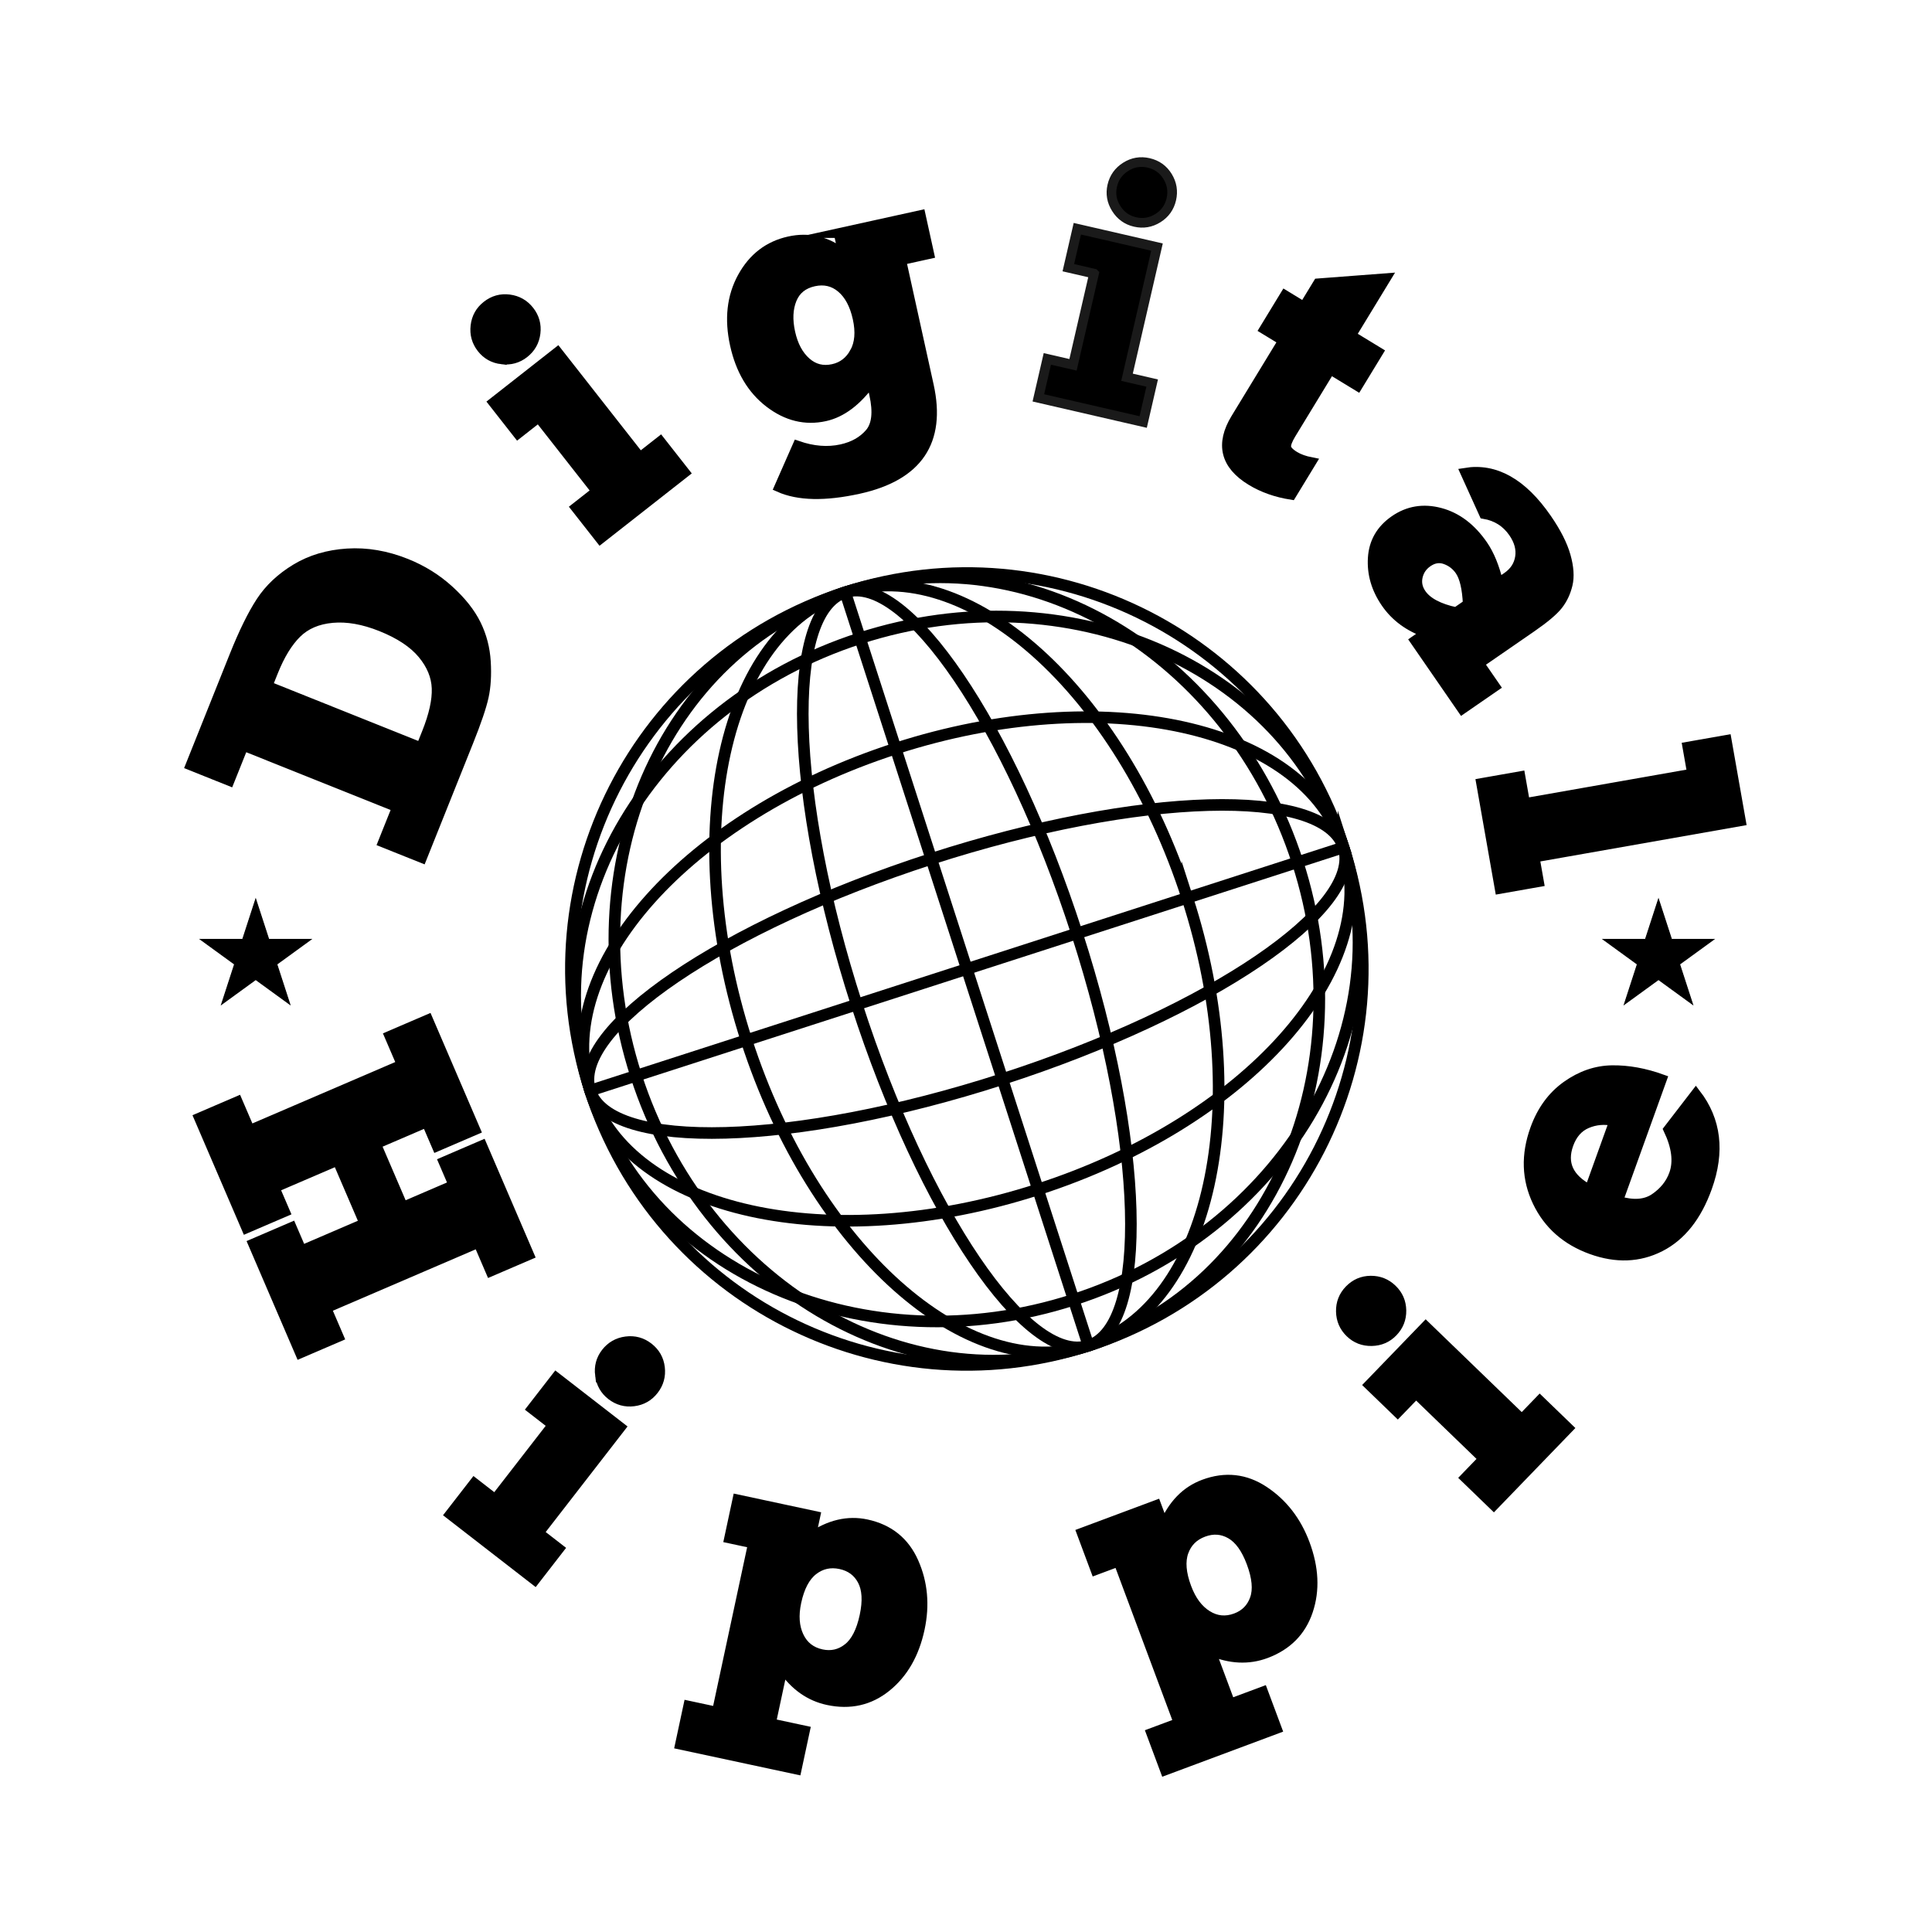 <?xml version="1.0" encoding="UTF-8"?>
<!DOCTYPE svg PUBLIC "-//W3C//DTD SVG 1.1//EN" "http://www.w3.org/Graphics/SVG/1.1/DTD/svg11.dtd">
<!-- Creator: CorelDRAW 2021 (64-Bit) -->
<svg xmlns="http://www.w3.org/2000/svg" xml:space="preserve" width="352.778mm" height="352.778mm" version="1.1" style="shape-rendering:geometricPrecision; text-rendering:geometricPrecision; image-rendering:optimizeQuality; fill-rule:evenodd; clip-rule:evenodd"
viewBox="0 0 35277.78 35277.78"
 xmlns:xlink="http://www.w3.org/1999/xlink"
 xmlns:xodm="http://www.corel.com/coreldraw/odm/2003">
 <defs>
  <style type="text/css">
   <![CDATA[
    .str0 {stroke:black;stroke-width:16.93;stroke-miterlimit:10}
    .str2 {stroke:black;stroke-width:16.93;stroke-miterlimit:10}
    .str6 {stroke:black;stroke-width:211.67;stroke-miterlimit:10}
    .str1 {stroke:black;stroke-width:176.39;stroke-miterlimit:10}
    .str3 {stroke:black;stroke-width:176.39;stroke-miterlimit:10}
    .str5 {stroke:#1A1A1A;stroke-width:176.39;stroke-miterlimit:10}
    .str4 {stroke:#1A1A1A;stroke-width:16.93;stroke-linecap:round;stroke-linejoin:round;stroke-miterlimit:22.926}
    .fil2 {fill:none;fill-rule:nonzero}
    .fil1 {fill:black;fill-rule:nonzero}
    .fil0 {fill:black;fill-rule:nonzero}
   ]]>
  </style>
 </defs>
 <g id="Layer_x0020_2">
  <path class="fil0 str0" d="M7704.75 15667.98l-714.71 -286.04 256.37 -640.59 -2798.84 -1120.13 -256.38 640.59 -714.71 -286.04 801.6 -2002.95c168.8,-421.77 330.87,-750 485.17,-987.17 154.28,-237.16 367.87,-438.32 638.27,-602.4 272.17,-163.38 583.51,-255.79 938.96,-279.38 354.73,-21.82 714.75,40.37 1076.52,185.16 294.7,117.94 553.76,278.94 780.68,484.41 226.92,205.47 392.78,415.16 496.51,626.61 105.5,212.16 163.7,440.18 178.84,683.74 15.13,243.54 2.03,455.33 -38.25,637.81 -40.27,182.47 -132.79,454.59 -276.17,812.84l-853.86 2133.54zm-19.05 -2024.28l105.94 -264.71c127.84,-319.42 187.18,-590.48 179.81,-812.51 -8.08,-220.26 -94.51,-428.87 -258.61,-627.63 -164.81,-196.99 -415.74,-362.92 -752.79,-497.82 -322.95,-129.24 -619.08,-182.25 -890.88,-157.94 -270.02,25.01 -487.47,118.16 -650.57,280.14 -163.1,161.99 -305.03,393.86 -425.8,695.63l-105.94 264.71 2798.84 1120.13z"/>
  <path class="fil0 str1" d="M8558.56 13534.59c143.54,-358.7 235.41,-629.29 275.59,-811.95 40.14,-182.57 53.06,-395.47 38.7,-638.71 -14.33,-243.17 -73.7,-470.85 -178.01,-683.12 -104.32,-212.19 -269.88,-421.28 -496.64,-627.24 -226.73,-205.91 -487.05,-367.73 -780.91,-485.35 -362.73,-145.17 -721.47,-206.41 -1076.12,-183.79 -354.68,22.64 -667.7,116.02 -939.13,280.1 -271.39,164.15 -484.43,364.56 -639.12,601.2 -154.7,236.72 -316.38,565.86 -485.07,987.32l-801.69 2003.25 714.34 285.89 256.72 -641.42 2799.64 1120.5 -256.68 641.38 714.34 285.89 854.04 -2133.95zm-3672.17 -1011.17l105.83 -264.47c120.83,-301.95 262.93,-533.65 426.33,-695.19 163.37,-161.47 380.44,-254.46 651.23,-278.94 270.76,-24.45 567.27,27.76 889.5,156.7 338.45,135.47 589.8,301.91 754.13,499.33 164.32,197.45 250.54,406.54 258.58,627.2 8.12,220.73 -51.96,491.17 -180.09,811.35l-105.87 264.48 -2799.64 -1120.46z"/>
  <path class="fil1 str2" d="M8795.44 6359.37c-93.85,-119.64 -131.41,-256.86 -113.04,-408.97 18.39,-152.13 86.07,-275.26 207.22,-370.29 121.14,-95.02 258.36,-132.59 410.48,-114.2 150.62,19.56 273.44,89.91 367.28,209.55 95.03,121.15 132.92,255.7 114.53,407.82 -18.38,152.11 -87.56,276.43 -207.2,370.28 -118.16,92.67 -255.38,130.24 -408.66,110.36 -153.62,-17.21 -277.93,-86.39 -370.61,-204.55zm662.4 1565.23l-451.64 -575.81 1175.57 -922.05 1505.07 1918.89 370.91 -290.93 450.47 574.32 -1546.48 1212.98 -450.47 -574.32 378.4 -296.79 -1053.44 -1343.08 -378.39 296.79z"/>
  <path class="fil0 str3" d="M9164.12 6562.91c153,18.27 288.79,-19.12 407.28,-112.05 120.23,-94.29 189.66,-217.13 208.18,-368.61 18.52,-151.45 -19.23,-287.13 -113.24,-407 -94.05,-119.88 -216.71,-189.59 -368.02,-209.2 -151.31,-19.61 -287.97,18.38 -409.89,114.02 -120.27,94.3 -189.27,217.63 -207.12,369.92 -17.85,152.3 20.21,288.4 114.23,408.27 92.71,118.18 215.51,186.41 368.58,204.65zm671.13 1062.56l1054.8 1344.83 -378.74 297.04 450.64 574.5 1545.76 -1212.43 -450.6 -574.54 -370.98 291.01 -1505.44 -1919.32 -1174.79 921.42 450.64 574.53 378.71 -297.04z"/>
  <path class="fil0 str2" d="M16811.64 3926.78l157.47 714.66 -510.48 112.47 503.88 2286.94c224.95,1020.95 -202.76,1650.45 -1281.25,1888.07 -618.14,136.2 -1103.04,126.25 -1455.1,-31.69l334.55 -760.79c284.54,98.86 551.91,119.75 802.5,64.54 220.9,-48.67 392.4,-144.85 517.81,-291.21 125.41,-146.36 151.4,-381.76 79.42,-708.46l-51.95 -235.76c-257.74,358.49 -539.95,570.54 -844.38,637.61 -358.27,78.94 -695.82,-4.35 -1014.13,-247.58 -320.15,-242.83 -530.63,-597.41 -632.88,-1061.48 -103.07,-467.78 -57.39,-878.8 138.92,-1233.47 194.43,-354.27 479.13,-572.71 854.11,-655.32 360.11,-79.35 688.2,-3.71 984.66,228.76l-83.02 -376.82 1499.87 -330.47zm-1153.42 1885.21c-54.81,-248.74 -153.84,-433.23 -295.27,-553.9 -143.28,-120.25 -311.44,-159.1 -502.64,-116.97 -196.77,43.35 -330.77,150.73 -400.14,321.73 -70.82,173.26 -80.68,375.9 -29.14,609.79 51.94,235.75 147.91,415.09 287.88,538.01 140.38,124.78 305.24,166.32 492.72,125.01 172.64,-38.04 304.15,-139.03 394.54,-302.98 90.4,-163.95 107.26,-370.09 52.05,-620.69z"/>
  <path class="fil0 str3" d="M15312.38 4256.28l83.67 379.73c-297.35,-233.44 -626.14,-310.52 -986.36,-231.14 -375.22,82.69 -660.05,301.34 -854.57,656.02 -194.59,354.65 -240.38,765.42 -137.51,1232.25 102.37,464.75 312.87,819.01 631.43,1062.82 318.63,243.87 656.98,326.32 1015.09,247.4 304.83,-67.13 586.45,-280.07 844.97,-638.77l52.14 236.6c71.86,326.15 45.08,562.26 -80.29,708.38 -125.42,146.05 -297.92,243.31 -517.46,291.71 -251.53,55.39 -518.9,33.87 -802.14,-64.66l-335.21 761.15c352,157.13 837.1,167.61 1455.31,31.4 1078.62,-237.67 1505.37,-867.48 1280.2,-1889.41l-504.16 -2288.11 511.64 -112.75 -157.13 -713.04 -1499.62 330.42zm293.51 2176.64c-90.17,164.04 -221.55,265.07 -394.23,303.1 -187.61,41.35 -351.55,-0.14 -491.81,-124.63 -140.3,-124.43 -236.29,-303.85 -287.94,-538.38 -51.68,-234.45 -42.3,-437.69 28.26,-609.74 70.49,-171.94 203.8,-279.58 399.94,-322.79 191.84,-42.26 359.13,-3.11 501.94,117.4 142.77,120.55 241.65,305.47 296.61,554.89 54.96,249.41 37.33,456.14 -52.77,620.15z"/>
  <path class="fil0 str4" d="M20308.46 3391.66c34.13,-148.18 117.29,-263.61 247.19,-344.87 129.91,-81.26 268.23,-105.96 418.27,-71.39 150.03,34.56 265.47,117.72 346.72,247.63 79.41,129.48 101.83,269.23 67.69,417.41 -34.56,150.04 -115.44,264.04 -245.35,345.3 -129.9,81.27 -270.09,105.53 -418.27,71.4 -146.32,-33.71 -261.76,-116.87 -342.58,-248.63 -83.12,-130.34 -107.39,-270.51 -73.67,-416.85zm-801.7 1498.66l164.28 -713.12 1455.9 335.41 -547.49 2376.47 459.37 105.83 -163.86 711.28 -1915.27 -441.24 163.87 -711.27 468.62 107.96 383.2 -1663.35 -468.62 -107.97z"/>
  <path class="fil0 str5" d="M20381.71 3806.38c81.88,130.53 196.25,212.69 343.05,246.49 148.83,34.29 288.07,11.15 417.54,-69.57 129.47,-80.75 211.32,-195.33 245.54,-343.82 34.18,-148.45 11.36,-287.69 -68.41,-417.76 -79.83,-130.03 -195.22,-212.47 -346.21,-247.29 -148.95,-34.29 -288.22,-10.52 -417.94,71.26 -129.75,81.77 -211.7,196.88 -245.88,345.37 -33.73,146.33 -9.64,284.76 72.31,415.32zm-405.09 1189.68l-383.72 1665.49 -469.01 -108.05 -163.94 711.52 1914.38 441.04 163.9 -711.52 -459.42 -105.83 547.58 -2377.05 -1454.92 -335.18 -163.9 711.52 469.05 108.06z"/>
  <path class="fil0 str2" d="M23082.2 6014.28l380.67 -625 344.16 209.62 259.05 -425.33 1242.35 -95.73 -637.76 1047.09 498.38 303.54 -380.67 625 -498.38 -303.55 -713.89 1172.09c-64.26,105.52 -94.79,184.86 -89.93,239.01 4.85,54.15 55.67,109.57 153.07,168.9 79.55,48.45 182.32,84.34 305.71,108.31l-364.85 599.02c-277.78,-44.54 -521.37,-130.59 -734.04,-260.12 -474.02,-288.72 -567.67,-668.48 -281.92,-1137.63l862.21 -1415.6 -344.16 -209.62z"/>
  <path class="fil0 str3" d="M23427.73 6221.86l-862.97 1416.83c-286.49,470.39 -193.04,849.77 280.5,1138.2 212.55,129.47 457.51,216.07 735.01,259.85l364.49 -598.45c-123.4,-23.99 -225.18,-60.46 -305.29,-109.29 -96.95,-59.02 -147.89,-114.97 -152.69,-167.85 -4.86,-52.92 25.16,-132.57 90,-239.08l715.01 -1173.94 497.77 303.18 379.8 -623.61 -497.74 -303.14 636.98 -1045.84 -1242.2 94.47 -258.84 425.06 -343.95 -209.48 -379.84 623.61 343.96 209.48z"/>
  <path class="fil0 str2" d="M27301.26 12535.44l-600.73 414.6 -864.83 -1253.08 204.93 -141.44c-316.6,-114.06 -562.06,-295.7 -733.73,-544.45 -178.14,-258.12 -259.01,-532.58 -241.52,-821.79 17.49,-289.22 149.82,-519.13 398.56,-690.8 250.3,-172.74 527.95,-218.86 834.03,-136.79 303.42,81.59 563.89,278.28 779.83,591.16 119.85,173.65 214.24,404.12 283.18,691.42l159.57 -110.13c132.98,-91.78 209.61,-211.64 234.11,-360.19 24.5,-148.55 -16.4,-298.16 -121.13,-449.91 -128.48,-186.16 -308.52,-299.79 -536.39,-338.83l-342.73 -754.26c545.31,-89.97 1042.25,188.33 1490.32,837.55 173.83,251.87 289.26,479.37 347.39,684.07 55.48,204.2 67.26,378.54 34.23,521.43 -34.1,141.32 -92.72,267.23 -176.42,373.49 -85.27,107.35 -247.04,244.41 -487.96,410.68l-951.14 656.45 290.43 420.82zm-500.33 -1504.65c-14.12,-288.18 -62.75,-492.49 -145.89,-612.95 -65.86,-95.43 -153.4,-162.05 -262.14,-202.47 -110.3,-39.36 -218.64,-22.32 -323.46,50.02 -95.43,65.86 -155.18,153.3 -178.18,263.86 -25.65,110.09 -3.92,215.18 64.1,313.74 106.89,154.88 317.47,265.91 632.81,334.64l212.76 -146.84z"/>
  <path class="fil0 str3" d="M27011.08 12114.56l951.26 -656.52c240.7,-166.13 403.05,-302.72 487.01,-409.72 83.89,-107 142.91,-231.91 176.95,-374.75 34.05,-142.84 22.33,-316.45 -35.17,-520.78 -57.5,-204.36 -173,-432.25 -346.57,-683.75 -447.6,-648.55 -944.07,-927.84 -1489.35,-837.95l341.84 754.7c228.24,38.73 406.89,151.44 535.83,338.31 104.14,150.92 144.53,300.71 121.22,449.44 -23.36,148.69 -101.46,268.96 -234.42,360.71l-159 109.72c-68.19,-287.09 -162.42,-517.81 -282.68,-692.05 -215.76,-312.59 -476.29,-509.41 -781.51,-590.51 -305.26,-81.07 -582.75,-35.39 -832.45,136.95 -247.9,171.09 -380.75,401.35 -398.46,690.74 -17.78,289.38 62.65,563.45 241.16,822.14 172.33,249.7 417.26,430.75 734.9,543.11l-206.16 142.27 864.8 1253.07 600.96 -414.73 -290.16 -420.4zm-423.8 -936.84c-315.34,-68.76 -526.34,-180.45 -632.95,-334.93 -68.23,-98.81 -89.89,-203.2 -64.98,-313.19 24.83,-110 84.88,-197.84 180.13,-263.56 105.97,-73.13 213.78,-89.86 323.42,-50.17 109.61,39.76 197.28,107.14 263.03,202.39 83.01,120.33 131.1,324.56 144.26,612.56l-212.91 146.9z"/>
  <polygon class="fil0 str2" points="27043.07,14297.92 27761.91,14171.3 27848.31,14661.75 30895.89,14124.93 30809.5,13634.47 31528.34,13507.85 31790.16,14994.2 28023.73,15657.65 28102.87,16106.93 27384.03,16233.55 "/>
  <polygon class="fil0 str3" points="27383.94,16233.03 28103.04,16106.35 28024.09,15658.15 31790.35,14994.71 31528.52,13508.18 30809.45,13634.86 30895.77,14125.01 27848.55,14661.76 27762.22,14171.61 27043.16,14298.29 "/>
  <polygon class="fil0 str0" points="3630.82,20410.57 4338.09,20106.62 4562.49,20628.78 7332.23,19438.5 7107.83,18916.33 7815.11,18612.38 8683.44,20632.92 7976.15,20936.88 7787.78,20498.54 6870.93,20892.55 7360.26,22031.18 8277.1,21637.17 8095.48,21214.55 8802.76,20910.6 9665.83,22918.92 8958.55,23222.87 8732.65,22697.22 5962.91,23887.5 6188.81,24413.16 5481.54,24717.11 4618.47,22708.78 5325.74,22404.84 5507.36,22827.45 6649.49,22336.63 6160.17,21198 5018.04,21688.82 5206.41,22127.16 4499.14,22431.11 "/>
  <polygon class="fil0 str1" points="4499.19,22431.24 5206.12,22127.46 5017.38,21688.22 6160.49,21197.01 6650.43,22337.08 5507.35,22828.36 5325.07,22404.18 4618.14,22707.99 5480.4,24714.49 6187.33,24410.64 5962.4,23887.22 8732.94,22696.6 8957.87,23220.02 9664.81,22916.24 8802.55,20909.74 8095.61,21213.56 8277.89,21637.74 7360.39,22032.04 6870.42,20891.89 7787.92,20497.59 7976.66,20936.8 8683.59,20632.99 7814.87,18611.5 7107.94,18915.28 7332.87,19438.73 4562.33,20629.36 4337.4,20105.94 3630.47,20409.72 "/>
  <path class="fil0 str2" d="M11062.46 24702.51c93.16,-120.17 217.07,-190.06 369.08,-209.32 152.02,-19.25 287.94,16.37 409.63,110.71 121.68,94.32 191.57,218.24 210.81,370.25 17.75,150.85 -20.53,287.11 -113.7,407.29 -94.33,121.69 -215.58,191.24 -367.59,210.49 -152,19.25 -289.44,-17.53 -409.62,-110.7 -118.68,-91.99 -188.56,-215.92 -206.65,-369.43 -20.75,-153.18 16.03,-290.6 108.04,-409.29zm-1356.55 1023.97l448.35 -578.37 1180.8 915.33 -1494.12 1927.43 372.57 288.81 -447.19 576.88 -1553.36 -1204.14 447.19 -576.88 380.07 294.63 1045.77 -1349.06 -380.08 -294.63z"/>
  <path class="fil0 str3" d="M10954.93 25109.7c19.58,152.86 88.94,275.41 207.97,367.7 120.72,93.55 256.78,130.98 408.2,112.04 151.41,-18.98 273.79,-88.65 367.13,-209.06 93.35,-120.43 131.02,-256.39 113.21,-407.91 -17.89,-151.56 -88.05,-274.82 -210.54,-369.75 -120.75,-93.59 -257.17,-130.49 -409.26,-110.7 -152.04,19.83 -274.74,89.89 -368.08,210.33 -92.01,118.67 -128.24,254.45 -108.63,407.35zm-866.91 909.88l-1047.12 1350.82 -380.4 -294.88 -447.32 577.07 1552.65 1203.57 447.32 -577.04 -372.64 -288.89 1494.47 -1927.86 -1180 -914.75 -447.33 577.08 380.37 294.88z"/>
  <path class="fil0 str2" d="M14699.62 31599.96l-152.9 713.7 -2131.84 -456.71 152.9 -713.7 522.27 111.89 657.4 -3068.61 -436.78 -93.57 153.3 -715.56 1425.57 305.4 -82.82 386.59c337.19,-231.01 674.92,-310.28 1015.05,-237.42 410.76,88 697.66,318.58 864.02,694.41 166.37,375.83 201.83,781.94 109.05,1215 -98.34,459.07 -300.38,812.36 -608.36,1061.3 -307.99,248.93 -663.65,330.19 -1070.68,242.99 -330.85,-70.88 -604.07,-265.49 -821.93,-582.37l-215.02 1003.67 620.77 132.99zm1084.8 -2096.43c57.74,-269.51 45.38,-484.05 -37.08,-643.62 -84.71,-158.1 -217.2,-256.47 -401.21,-295.89 -185.86,-39.82 -351.13,-3.3 -495.84,109.55 -146.55,112.46 -247.97,304.55 -306.51,577.77 -52.56,245.35 -37.14,454.7 45.84,629.94 82.98,175.23 221.32,282.62 412.76,323.64 176.57,37.82 335.87,1.98 478.31,-109.41 142.05,-109.54 242.81,-307.61 303.73,-591.98z"/>
  <path class="fil0 str3" d="M14078.79 31466.21l214.67 -1002.07c217.87,316.8 492.19,510.58 823.06,581.49 405.49,86.85 762.18,5.89 1069.98,-242.92 307.8,-248.82 510.86,-602.65 609.18,-1061.55 92.81,-433.28 56.12,-837.92 -109.97,-1213.98 -166.12,-375.99 -454.06,-607.9 -863.88,-695.71 -339.33,-72.71 -677.93,7.13 -1015.64,239.5l83.29 -389.01 -1424.66 -305.22 -152.97 713.95 435.4 93.28 -657.75 3070.29 -521.87 -111.79 -152.93 713.98 2132.26 456.78 152.93 -713.95 -621.1 -133.07zm1401.98 -1370.58c-141.96,110.25 -301.49,146.41 -478.65,108.48 -192.05,-41.17 -329.74,-148.8 -413,-322.93 -83.25,-174.03 -98.6,-383.86 -46,-629.32 58.52,-273.19 160.69,-466.16 306.53,-578.91 145.8,-112.75 311.57,-149.22 497.27,-109.43 183.52,39.3 316.94,138.22 400.19,296.69 83.26,158.46 95.82,373.27 37.75,644.31 -60.78,283.88 -162.17,480.91 -304.09,591.11z"/>
  <path class="fil0 str2" d="M23061.82 30883.95l255.1 683.87 -2042.71 761.99 -255.1 -683.86 500.43 -186.68 -1096.83 -2940.32 -418.52 156.12 -255.77 -685.64 1365.98 -509.56 138.18 370.43c159.93,-376.14 401.97,-624.67 727.88,-746.24 393.58,-146.82 759.48,-106.81 1101.92,120.48 342.43,227.29 590.82,550.52 745.61,965.48 164.09,439.88 183.86,846.38 58.18,1221.92 -125.67,375.53 -381.74,635.38 -771.76,780.87 -317.01,118.26 -652.03,101.21 -1006.16,-48.68l358.75 961.71 594.82 -221.89zm-213.52 -2350.79c-96.33,-258.24 -222.17,-432.43 -377.52,-522.57 -156.47,-87.7 -321.08,-99.34 -497.39,-33.57 -178.1,66.44 -297.76,186.14 -359.02,359.12 -63.04,173.64 -45.18,390.13 52.48,651.93 87.7,235.09 213.33,403.27 377.56,506.34 164.23,103.06 338.61,119.15 522.05,50.73 169.19,-63.12 284.18,-179.04 344.32,-349.57 60.81,-168.76 39.16,-389.93 -62.48,-662.41z"/>
  <path class="fil0 str3" d="M22466.55 31105.23l-358.18 -960.19c354.08,149.83 689.61,165.63 1006.62,47.35 388.55,-144.93 645.69,-405.1 771.24,-780.45 125.59,-375.32 106.36,-782.82 -57.68,-1222.56 -154.87,-415.14 -403.51,-736.49 -745.81,-964.1 -342.33,-227.58 -709.82,-268.15 -1102.5,-121.71 -325.19,121.32 -567.62,370.77 -727.28,748.35l-139.07 -372.71 -1365.11 509.2 255.17 684.14 417.23 -155.65 1097.45 2941.92 -500.06 186.59 255.16 684.07 2043.15 -762.14 -255.2 -684.11 -595.13 222zm444.39 -1909.58c-60.36,169.3 -175.4,285.61 -345.16,348.93 -184.04,68.65 -358,52 -521.83,-49.95 -163.83,-101.96 -289.63,-270.55 -377.36,-505.75 -97.65,-261.76 -115.4,-479.42 -53.13,-652.92 62.26,-173.46 182.35,-293.4 360.29,-359.76 175.9,-65.65 341.56,-54.04 496.96,34.75 155.43,88.79 281.66,263.07 378.53,522.78 101.46,272.03 121.99,492.65 61.7,661.92z"/>
  <path class="fil0 str2" d="M24652.8 24337.74c-109.36,-105.66 -165.39,-236.43 -168.03,-389.63 -2.64,-153.2 47.52,-284.46 154.5,-395.19 106.98,-110.73 237.75,-166.76 390.95,-169.39 151.88,-1.28 283.19,51.58 392.55,157.23 110.73,106.98 166.71,235.06 169.35,388.27 2.64,153.19 -48.84,285.83 -154.5,395.19 -104.33,107.99 -235.11,164.01 -389.67,165.33 -154.53,4.01 -287.15,-47.47 -395.15,-151.81zm870.7 1459.65l-526.3 -508.46 1038.08 -1074.49 1753.89 1694.47 327.54 -339.03 524.94 507.16 -1365.62 1413.51 -524.94 -507.16 334.14 -345.86 -1227.59 -1185.99 -334.14 345.85z"/>
  <path class="fil0 str3" d="M25045.89 24488.82c154.1,-2.89 283.46,-58.49 388.09,-166.83 106.15,-109.89 158.08,-241.08 155.68,-393.66 -2.4,-152.58 -58.38,-281.76 -167.99,-387.63 -109.54,-105.87 -240.63,-158.08 -393.17,-156.78 -152.58,1.31 -282.75,57.65 -390.42,169.12 -106.15,109.93 -157.62,241.52 -154.45,394.83 3.18,153.32 59.55,282.9 169.09,388.76 108.06,104.36 239.08,155.09 393.17,152.19zm810.44 960.55l1229.18 1187.52 -334.4 346.14 525.11 507.33 1364.97 -1412.87 -525.11 -507.33 -327.59 339.12 -1754.29 -1694.88 -1037.41 1073.75 525.1 507.33 334.44 -346.11z"/>
  <path class="fil0 str2" d="M30462.16 20624.4l504.49 -654.72c375.01,484.57 443.68,1056.81 206.02,1716.71 -189.36,525.78 -476.34,885.08 -859.81,1080.32 -383.47,195.26 -799.96,212.94 -1252.41,49.99 -459.61,-165.53 -789.36,-456.02 -989.25,-871.46 -198.11,-414.8 -212.15,-858.26 -42.76,-1328.6 123.02,-341.57 314.49,-603.95 577.49,-790.06 263,-186.1 539.42,-280.49 829.95,-284.97 290.51,-4.46 595.82,50.95 912.36,164.95l-799.94 2221.13c275.84,81.16 498.11,64.24 667.46,-52.56 168.7,-115.01 285.82,-260.72 348.3,-434.19 82.44,-228.91 49.28,-501.47 -101.9,-816.54zm-989.64 -152.36c-174.69,-36.65 -339.15,-23.16 -495.83,41.64 -155.53,67.22 -267.36,192.62 -334.98,380.39 -125.6,348.74 1.26,624.74 381.25,826.23l449.56 -1248.26z"/>
  <path class="fil0 str3" d="M30565.07 21440.33c-62.86,174.55 -179.07,320.04 -348.61,436.49 -169.51,116.45 -392.47,133.07 -668.69,49.74l799.89 -2221.05c-316.23,-113.88 -620.08,-168.81 -911.62,-164.75 -291.46,4.13 -568.18,99.34 -830.19,285.65 -262.01,186.37 -454.41,450.07 -577.18,790.92 -169.37,470.33 -154.76,912.92 43.82,1327.79 198.57,414.9 527.93,705.17 987.91,870.83 451.81,162.74 869.39,146.65 1252.79,-48.19 383.4,-194.84 669.75,-555.13 859.12,-1080.91 237.38,-659.2 168.59,-1231.51 -206.45,-1716.93l-503.45 653.87c150.5,316.44 184.75,588.57 102.66,816.54zm-1541.6 280c-379.8,-201.68 -506.77,-477.1 -381.04,-826.24 67.28,-186.87 178.93,-313.27 334.93,-379.2 155.96,-65.94 321.13,-79.98 495.41,-42.16l-449.3 1247.6z"/>
  <polygon class="fil0 str0" points="4669.26,16419.66 4907.49,17152.8 5678.38,17152.8 5054.71,17605.94 5292.94,18339.08 4669.26,17885.98 4045.59,18339.08 4283.82,17605.94 3660.14,17152.8 4431.03,17152.8 "/>
  <polygon class="fil0 str2" points="30283.43,16419.66 30521.66,17152.8 31292.52,17152.8 30668.88,17605.94 30907.11,18339.08 30283.43,17885.98 29659.76,18339.08 29897.99,17605.94 29274.31,17152.8 30045.2,17152.8 "/>
  <path class="fil2 str6" d="M24532.88 15472.6c1226.43,3798.95 -859.01,7872.83 -4657.97,9099.26 -3798.96,1226.44 -7872.84,-859.01 -9099.27,-4657.97 -1226.43,-3798.96 859.01,-7872.83 4657.97,-9099.27 3798.96,-1226.43 7872.84,859.02 9099.27,4657.98z"/>
  <path class="fil2 str6" d="M24532.88 15472.6c1076.78,3335.44 -1129.98,7033.54 -4928.91,8259.97 -3798.95,1226.43 -7751.55,-483.24 -8828.33,-3818.68 -1076.78,-3335.44 1129.98,-7033.54 4928.94,-8259.97 3798.96,-1226.43 7751.52,483.23 8828.3,3818.68z"/>
  <path class="fil2 str6" d="M24532.88 15472.6c717.65,2222.95 -1780.26,5019.25 -5579.22,6245.68 -3798.96,1226.43 -7460.36,418.57 -8178.02,-1804.39 -717.66,-2222.96 1780.26,-5019.25 5579.21,-6245.68 3798.96,-1226.43 7460.37,-418.57 8178.03,1804.39z"/>
  <path class="fil2 str6" d="M24532.88 15472.6c358.49,1110.5 -2430.53,3004.96 -6229.49,4231.39 -3798.96,1226.43 -7169.26,1320.41 -7527.75,209.9 -358.49,-1110.47 2430.53,-3004.96 6229.49,-4231.36 3798.96,-1226.43 7169.26,-1320.44 7527.75,-209.93z"/>
  <path class="fil2 str6" d="M24532.88 15472.6c0,0 -3079.65,994.23 -6878.6,2220.66 -3798.96,1226.43 -6878.64,2220.63 -6878.64,2220.63 0,0 3079.68,-994.2 6878.64,-2220.63 3798.95,-1226.43 6878.6,-2220.66 6878.6,-2220.66z"/>
  <path class="fil2 str6" d="M23693.59 15743.55c1226.43,3798.95 -483.24,7751.55 -3818.68,8828.33 -3335.44,1076.78 -7033.54,-1129.98 -8259.97,-4928.94 -1226.44,-3798.96 483.23,-7751.52 3818.67,-8828.33 3335.45,-1076.79 7033.55,1129.98 8259.98,4928.94z"/>
  <path class="fil2 str6" d="M21679.29 16393.83c1226.43,3798.96 418.57,7460.41 -1804.39,8178.03 -2222.96,717.65 -5019.25,-1780.23 -6245.68,-5579.18 -1226.4,-3798.96 -418.57,-7460.41 1804.39,-8178.06 2222.96,-717.66 5019.25,1780.25 6245.68,5579.21z"/>
  <path class="fil2 str6" d="M19664.99 17044.11c1226.43,3798.96 1320.41,7169.26 209.94,7527.75 -1110.51,358.5 -3004.96,-2430.53 -4231.39,-6229.49 -1226.44,-3798.96 -1320.42,-7169.25 -209.91,-7527.75 1110.48,-358.49 3004.93,2430.54 4231.36,6229.49z"/>
  <path class="fil2 str6" d="M17654.26 17693.24c1226.43,3798.96 2220.63,6878.64 2220.63,6878.64 0,0 -994.2,-3079.68 -2220.63,-6878.64 -1226.43,-3798.95 -2220.63,-6878.63 -2220.63,-6878.63 0,0 994.2,3079.68 2220.63,6878.63z"/>
 </g>
</svg>
